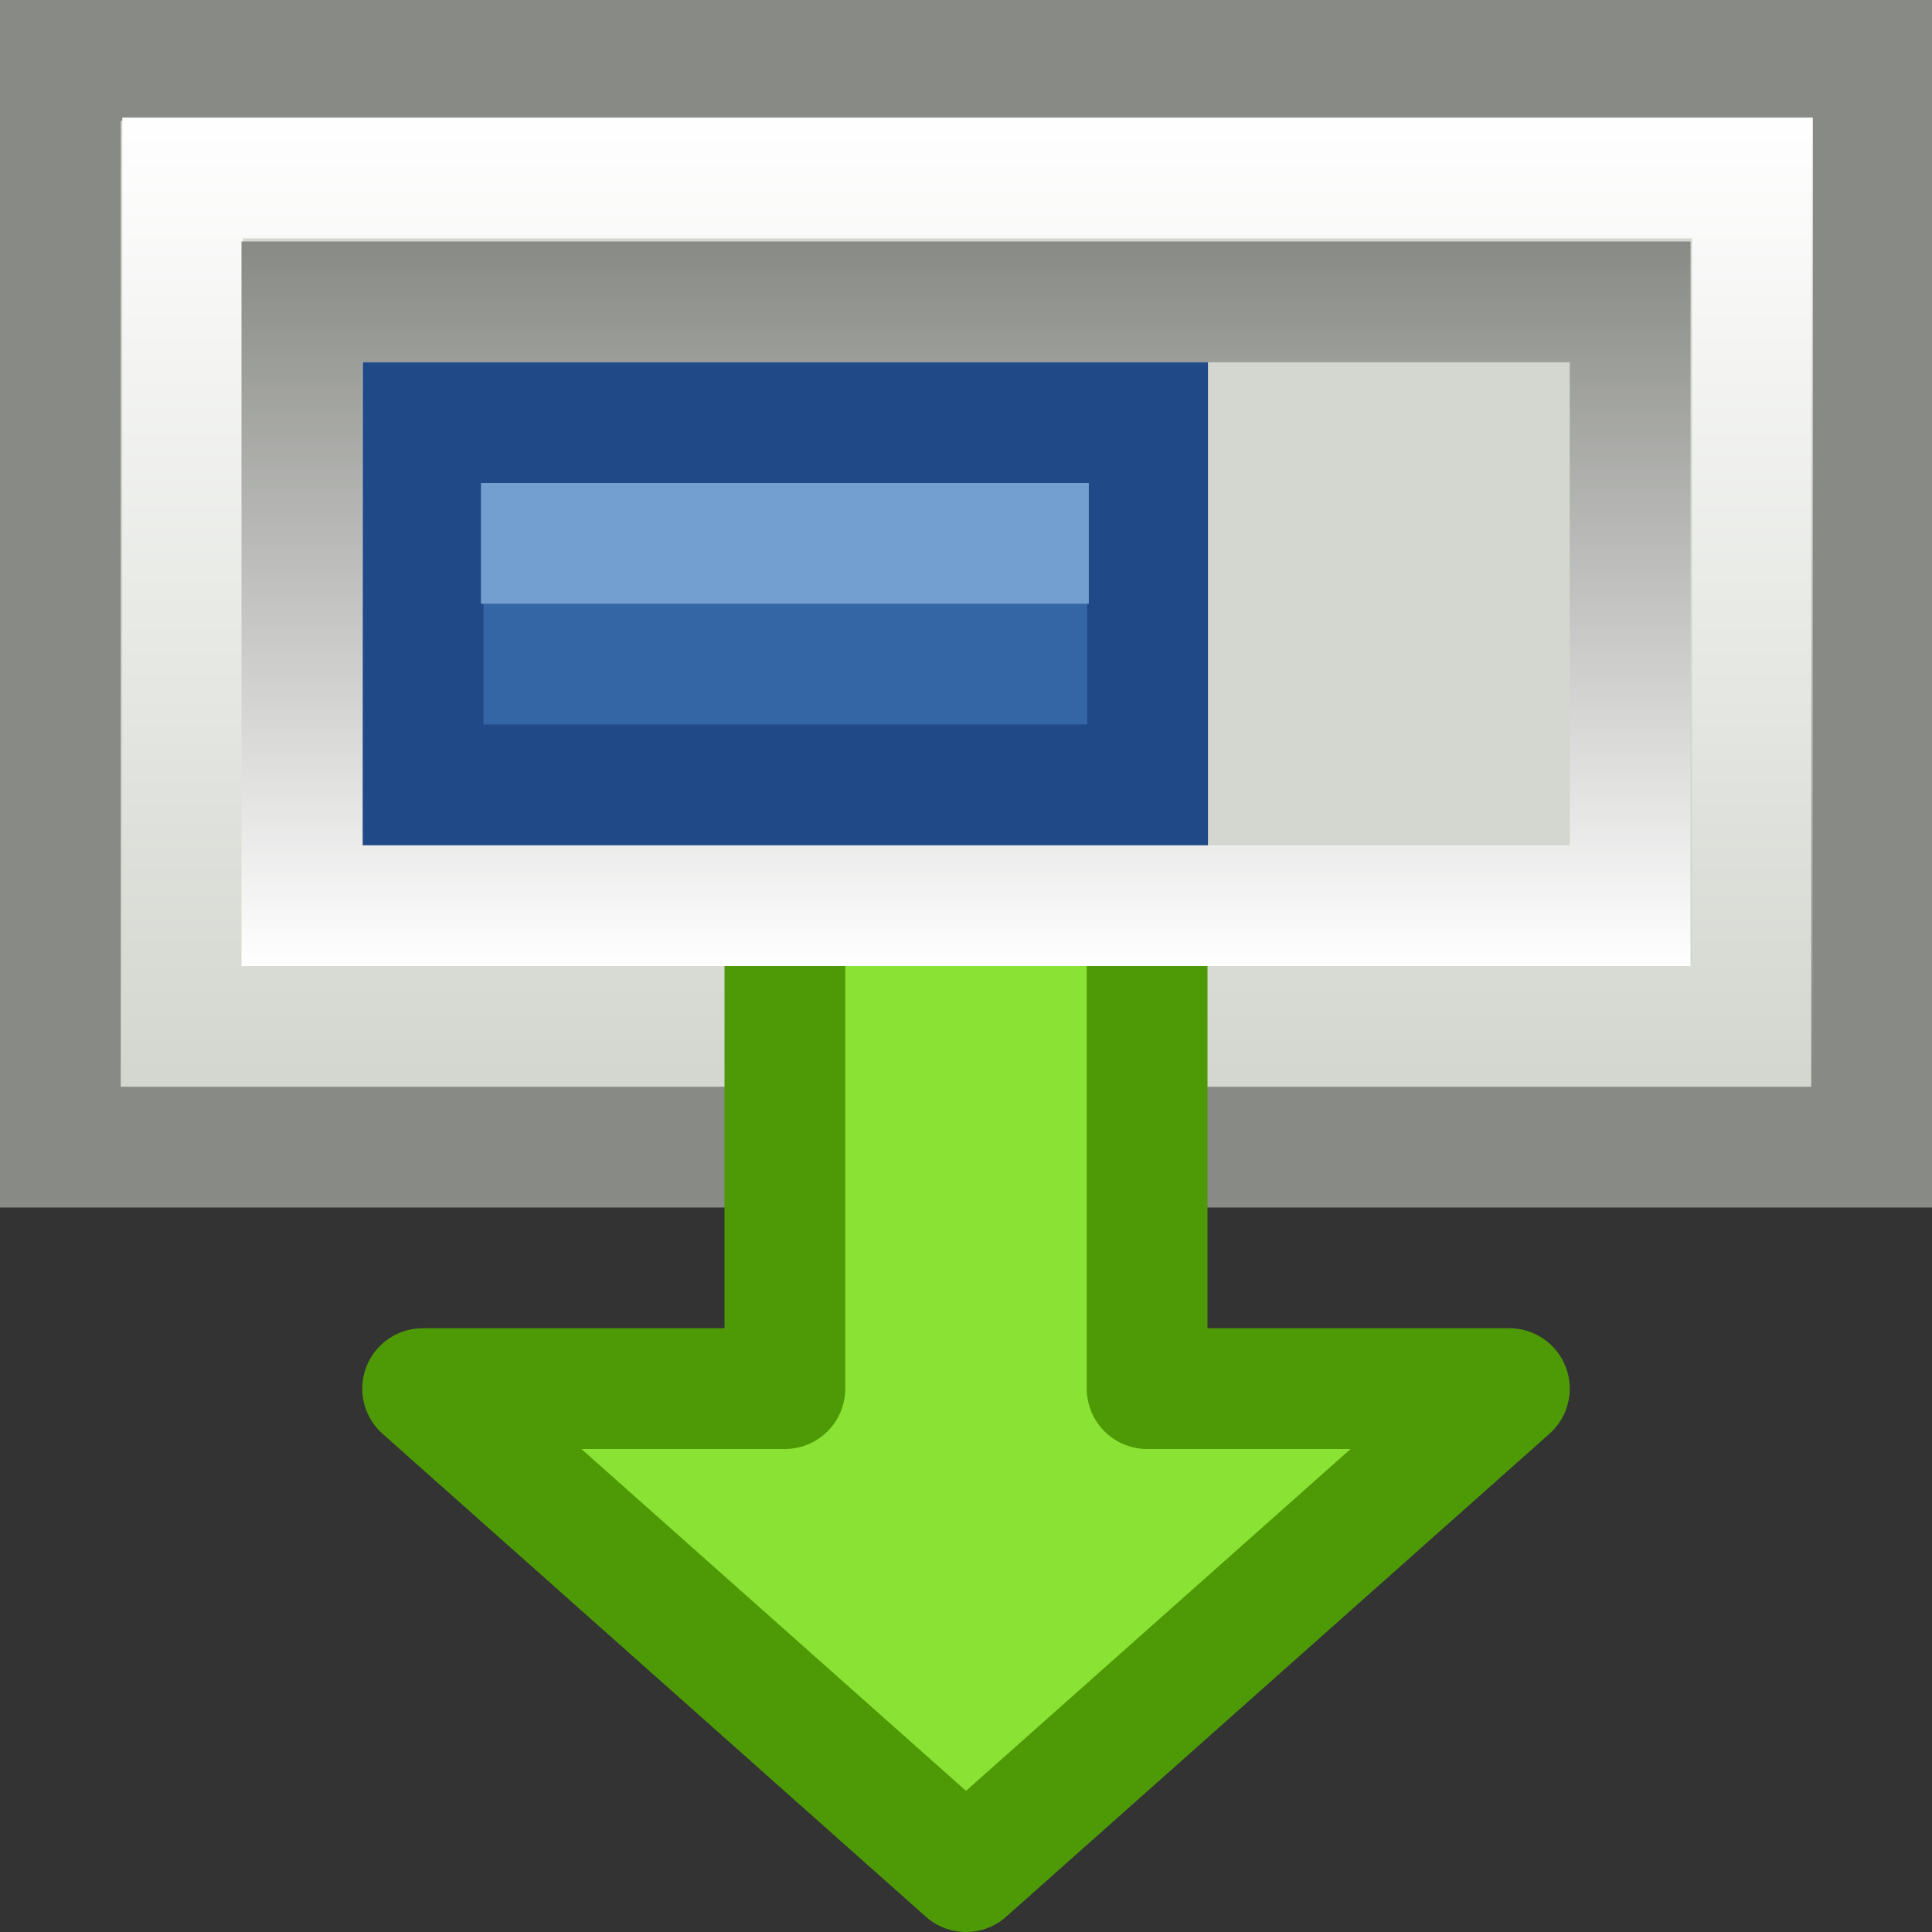 <svg xmlns="http://www.w3.org/2000/svg" xmlns:xlink="http://www.w3.org/1999/xlink" width="16" height="16">
 <rect width="100%" height="100%" fill="#333333" stroke="none"/>
 <defs>
  <linearGradient id="b">
   <stop offset="0" stop-color="#888a85"/>
   <stop offset="1" stop-color="#fff"/>
  </linearGradient>
  <linearGradient id="a">
   <stop offset="0" stop-color="#fff"/>
   <stop offset="1" stop-color="#fff" stop-opacity="0"/>
  </linearGradient>
  <linearGradient xlink:href="#a" id="c" x1="7.915" y1=".876" x2="7.915" y2="8.912" gradientUnits="userSpaceOnUse"/>
  <linearGradient xlink:href="#b" id="d" x1="14" y1="2" x2="14" y2="8" gradientUnits="userSpaceOnUse"/>
 </defs>
 <rect width="15" height="9" x=".5" y=".5" fill="#d3d7cf" stroke="#888a85" stroke-linecap="square"/>
 <rect width="13" height="7" x="1.513" y="1.474" fill="none" stroke="url(#c)" stroke-linecap="square"/>
 <rect width="11" height="5" x="2.5" y="2.5" fill="none" stroke="url(#d)" stroke-linecap="square"/>
 <rect width="6" height="3" x="3.504" y="3.5" fill="#3465a4" stroke="#204a87" stroke-linecap="square"/>
 <path d="M4.483 4.5h4.034" fill="none" stroke="#729fcf" stroke-linecap="square"/>
 <path d="M9.5 8v3.5h3l-4.5 4-4.5-4h3V8" fill="#8ae234" stroke="#4e9a06" stroke-linejoin="round"/>
</svg>
